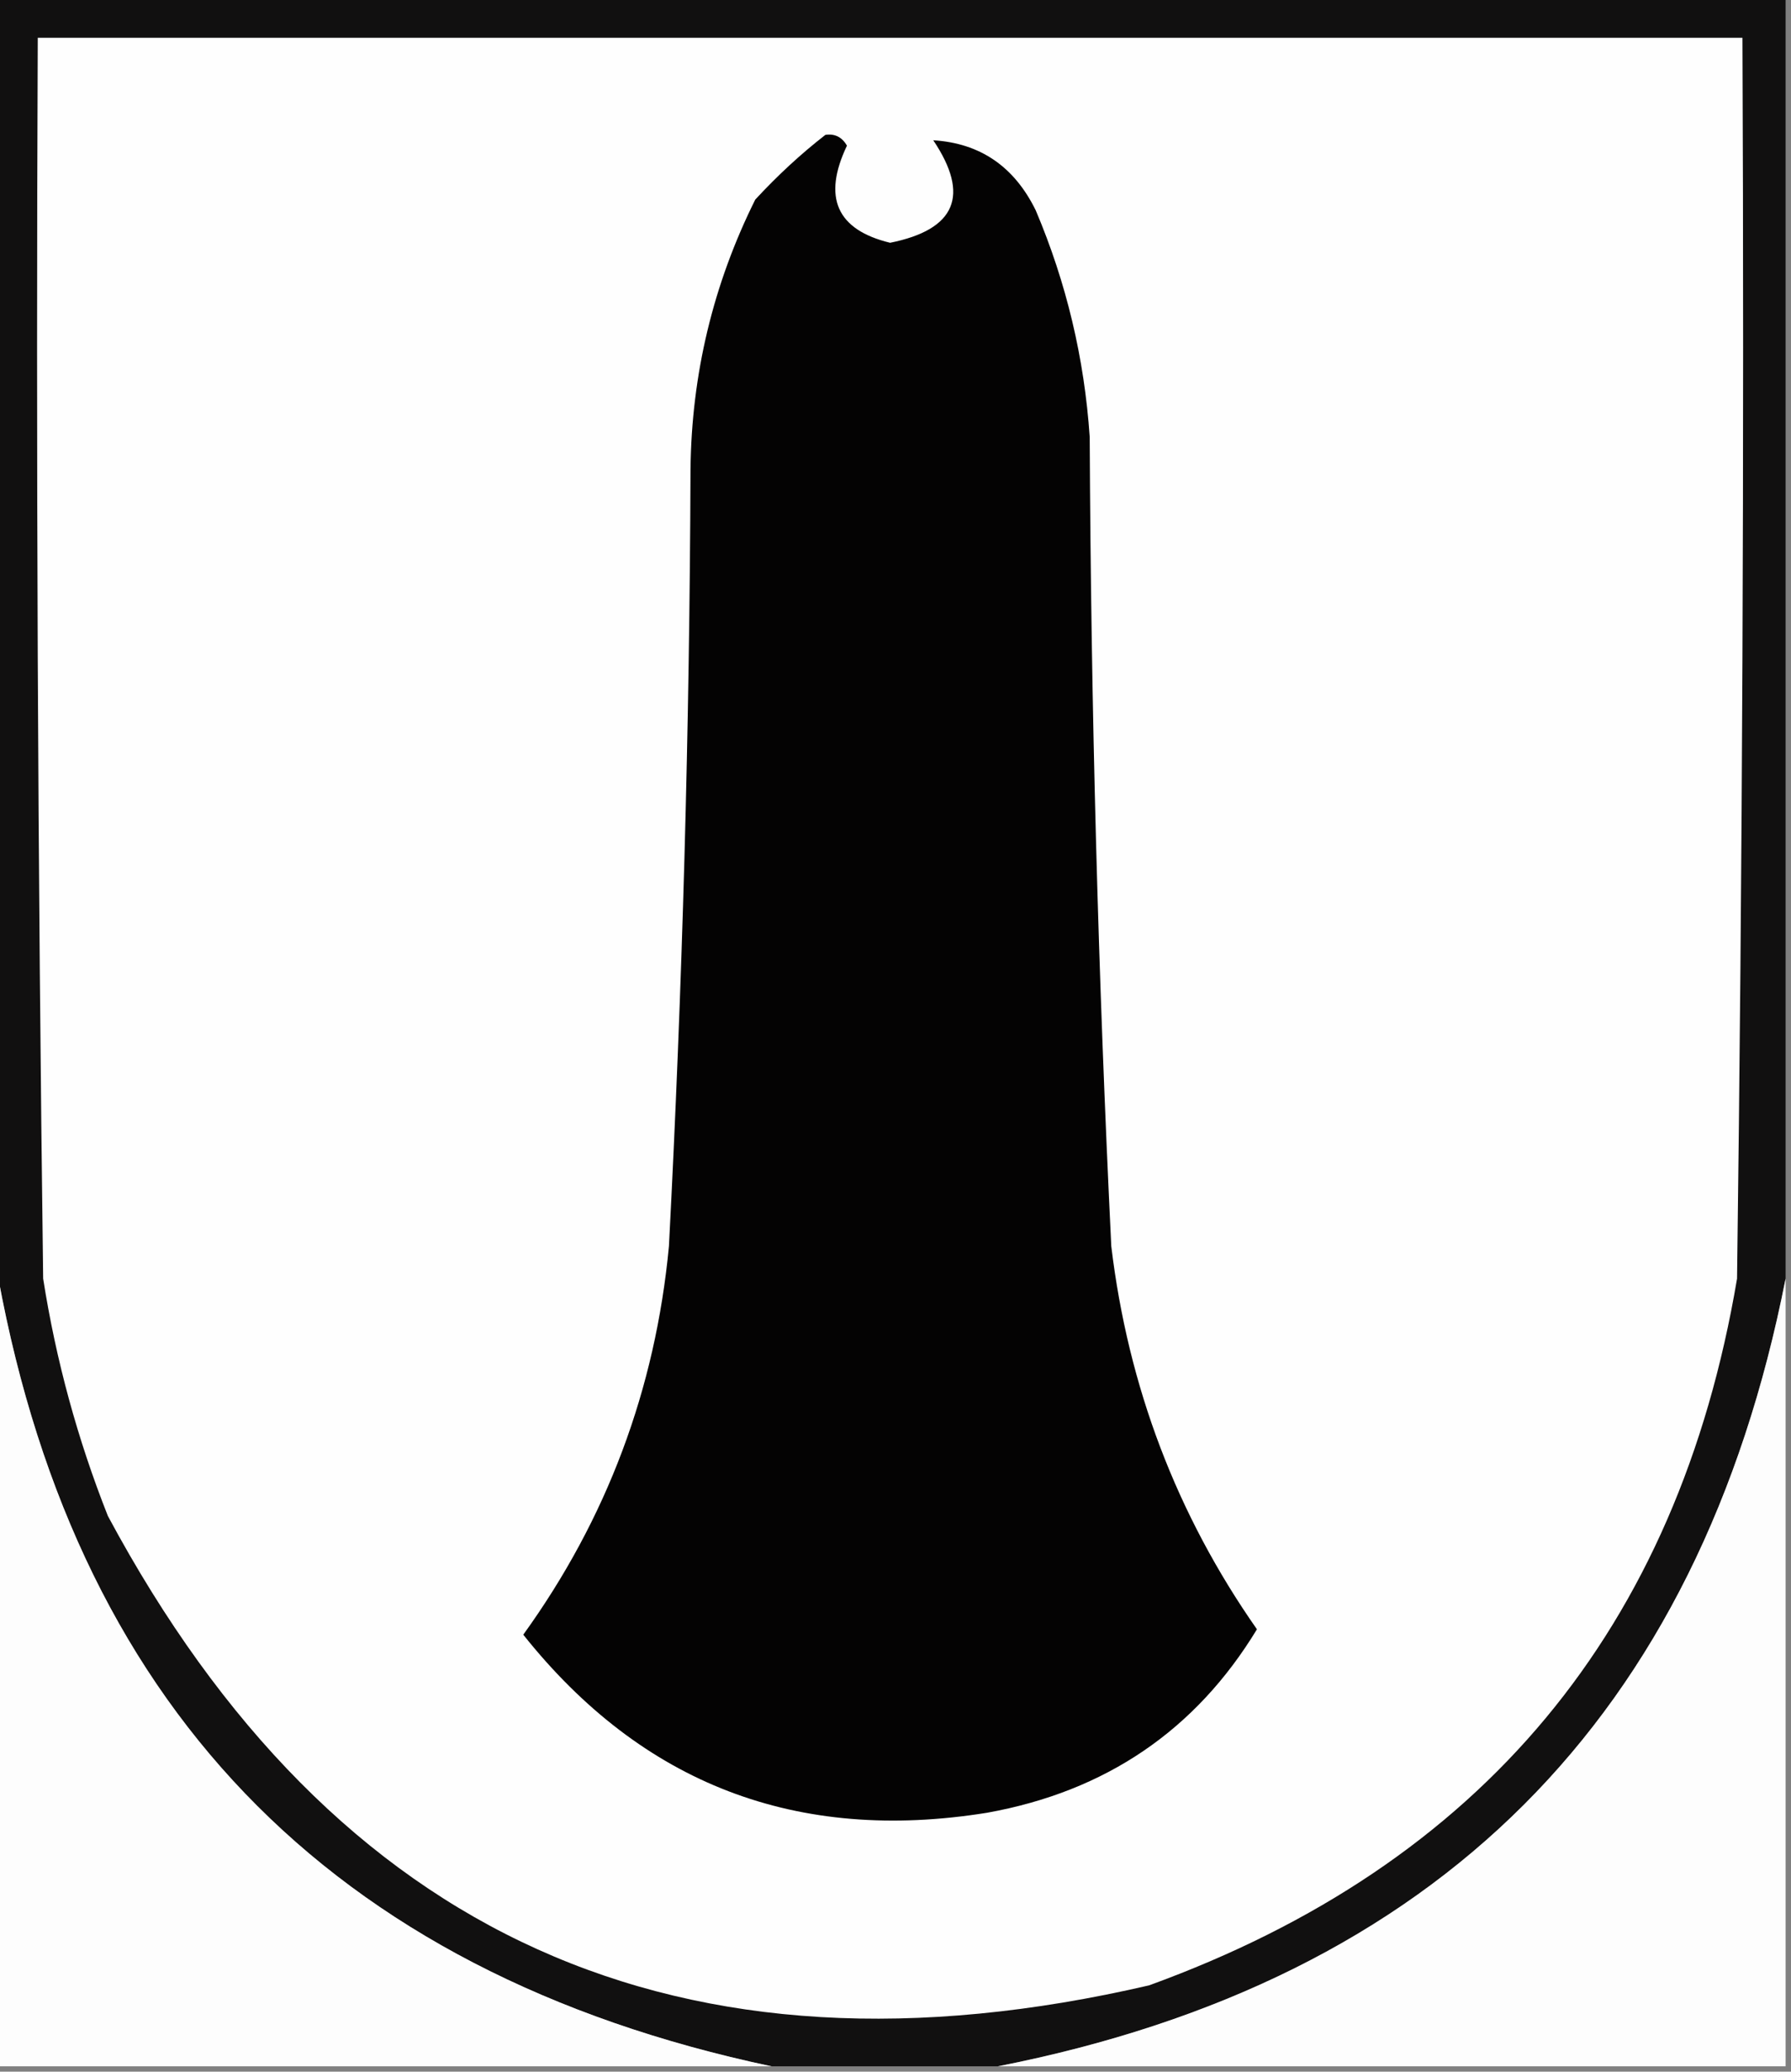 <?xml version="1.0" encoding="UTF-8"?>
<!DOCTYPE svg PUBLIC "-//W3C//DTD SVG 1.1//EN" "http://www.w3.org/Graphics/SVG/1.1/DTD/svg11.dtd">
<svg xmlns="http://www.w3.org/2000/svg" version="1.1" width="166px" height="192px" style="shape-rendering:geometricPrecision; text-rendering:geometricPrecision; image-rendering:optimizeQuality; fill-rule:evenodd; clip-rule:evenodd" xmlns:xlink="http://www.w3.org/1999/xlink">
<rect width="100%" height="100%" fill="#808080" stroke="none"/>
<g><path style="opacity:1" fill="#111010" d="M -0.5,-0.5 C 54.833,-0.5 110.167,-0.5 165.5,-0.5C 165.5,39.167 165.5,78.833 165.5,118.5C 157.5,159.167 133.167,183.5 92.5,191.5C 85.5,191.5 78.5,191.5 71.5,191.5C 30.467,182.802 6.467,157.802 -0.5,116.5C -0.5,77.5 -0.5,38.5 -0.5,-0.5 Z"/></g>
<g><path style="opacity:1" fill="#fefefe" d="M 3.5,3.5 C 56.167,3.5 108.833,3.5 161.5,3.5C 161.667,41.835 161.5,80.168 161,118.5C 155.521,150.972 137.355,172.805 106.5,184C 63.121,194.056 30.954,179.556 10,140.5C 7.184,133.386 5.184,126.053 4,118.5C 3.5,80.168 3.333,41.835 3.5,3.5 Z"/></g>
<g><path style="opacity:1" fill="#040303" d="M 76.5,12.5 C 77.376,12.369 78.043,12.703 78.5,13.5C 76.218,18.299 77.551,21.299 82.5,22.5C 88.594,21.274 89.927,18.107 86.5,13C 90.845,13.268 94.012,15.435 96,19.5C 98.841,26.203 100.507,33.203 101,40.5C 101.115,65.522 101.782,90.522 103,115.5C 104.565,128.54 109.065,140.373 116.5,151C 110.822,160.356 102.489,166.022 91.5,168C 73.863,170.847 59.53,165.347 48.5,151.5C 56.247,140.763 60.747,128.763 62,115.5C 63.25,91.528 63.916,67.528 64,43.5C 64.096,34.682 66.096,26.348 70,18.5C 72.063,16.266 74.229,14.266 76.5,12.5 Z"/></g>
<g><path style="opacity:1" fill="#fdfdfd" d="M -0.5,116.5 C 6.467,157.802 30.467,182.802 71.5,191.5C 47.5,191.5 23.5,191.5 -0.5,191.5C -0.5,166.5 -0.5,141.5 -0.5,116.5 Z"/></g>
<g><path style="opacity:1" fill="#fdfdfd" d="M 165.5,118.5 C 165.5,142.833 165.5,167.167 165.5,191.5C 141.167,191.5 116.833,191.5 92.5,191.5C 133.167,183.5 157.5,159.167 165.5,118.5 Z"/></g>
</svg>

